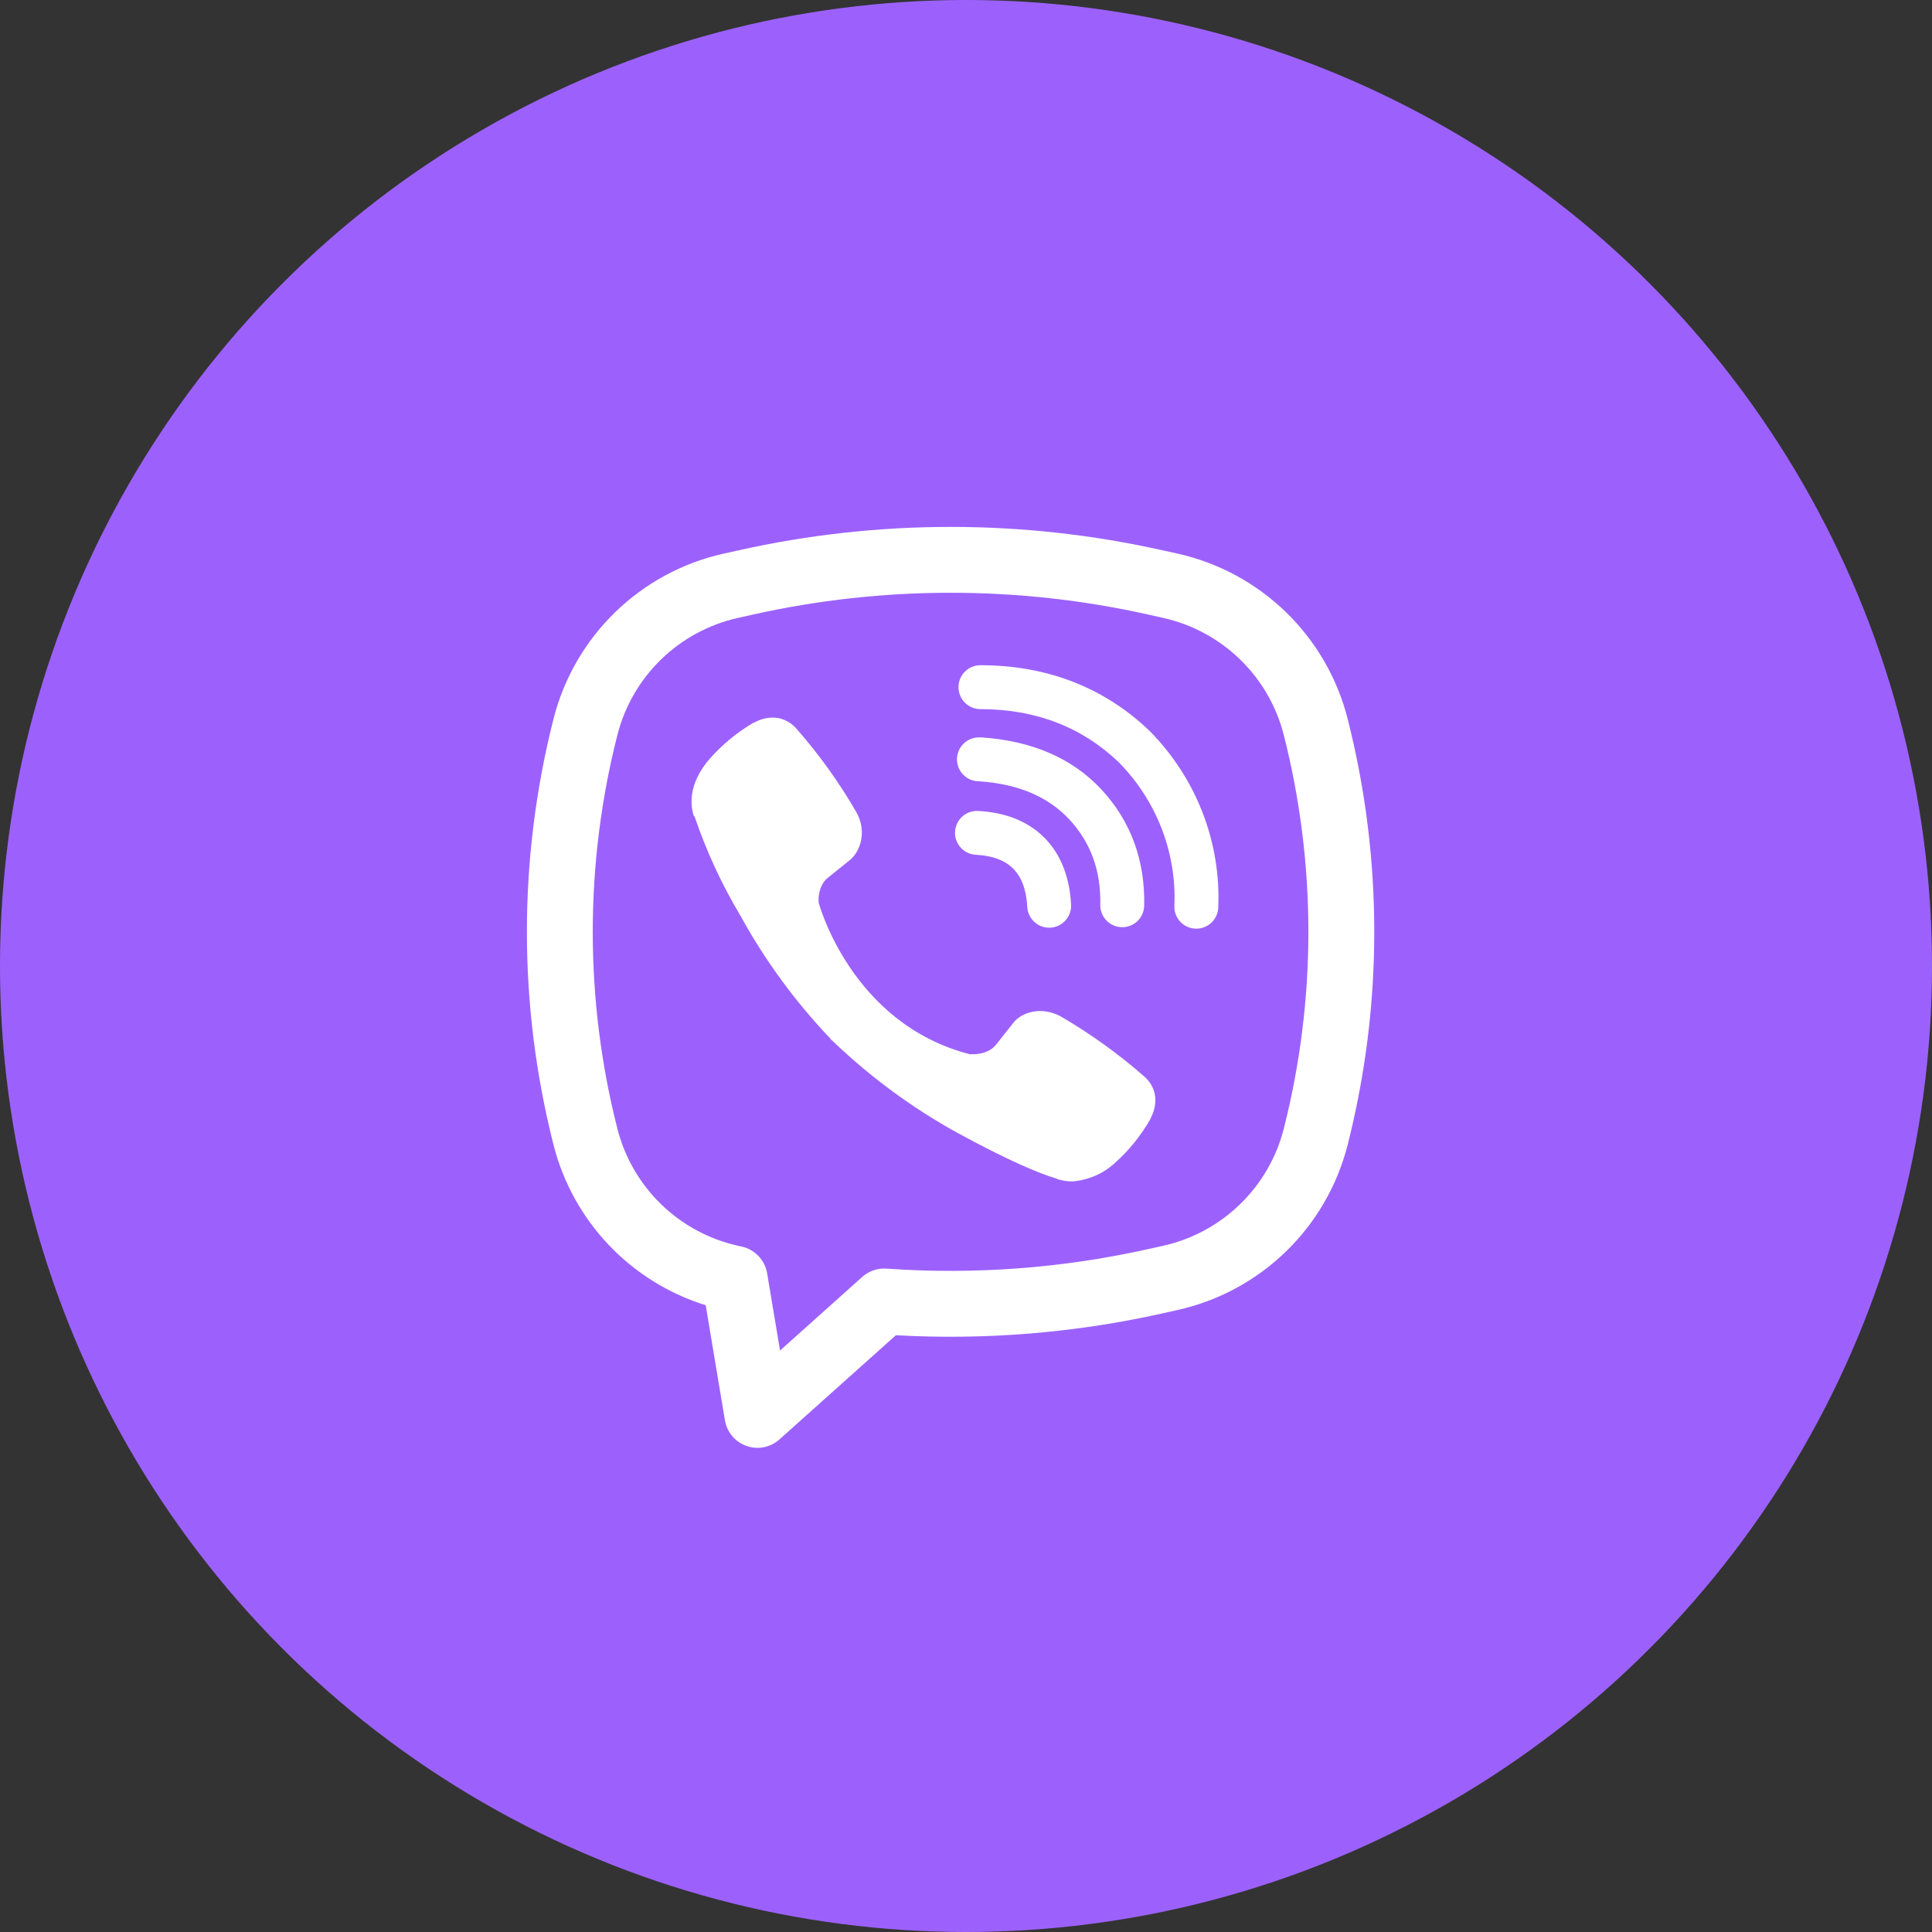 <svg width="44" height="44" viewBox="0 0 44 44" fill="none" xmlns="http://www.w3.org/2000/svg">
<rect x="0" y="0" width="44" height="44" fill="#333333" stroke="none"/>
<circle cx="22" cy="22" r="22" fill="#9C61FD"/>
<path d="M17.715 16.352C17.529 16.325 17.34 16.362 17.178 16.457H17.164C16.789 16.677 16.451 16.955 16.163 17.281C15.923 17.558 15.793 17.838 15.759 18.108C15.739 18.269 15.752 18.43 15.8 18.583L15.818 18.594C16.087 19.386 16.44 20.149 16.87 20.867C17.425 21.875 18.107 22.808 18.901 23.642L18.924 23.676L18.962 23.704L18.985 23.731L19.013 23.755C19.85 24.551 20.785 25.236 21.795 25.795C22.95 26.424 23.651 26.721 24.072 26.845V26.851C24.195 26.889 24.307 26.906 24.42 26.906C24.779 26.879 25.118 26.734 25.384 26.492C25.709 26.204 25.983 25.864 26.198 25.488V25.481C26.399 25.102 26.331 24.743 26.041 24.5C25.458 23.991 24.829 23.539 24.16 23.15C23.713 22.907 23.258 23.054 23.074 23.3L22.681 23.796C22.479 24.042 22.113 24.008 22.113 24.008L22.102 24.014C19.372 23.317 18.643 20.552 18.643 20.552C18.643 20.552 18.609 20.176 18.862 19.984L19.354 19.588C19.59 19.396 19.754 18.942 19.501 18.494C19.115 17.825 18.664 17.195 18.154 16.614C18.043 16.477 17.887 16.383 17.713 16.351L17.715 16.352Z" fill="white"/>
<path d="M22.329 15.15C22.053 15.15 21.829 15.374 21.829 15.65C21.829 15.926 22.053 16.15 22.329 16.15C23.594 16.15 24.644 16.563 25.474 17.355C25.902 17.788 26.234 18.301 26.453 18.863C26.672 19.426 26.772 20.027 26.746 20.629C26.734 20.905 26.948 21.138 27.224 21.149C27.5 21.161 27.733 20.947 27.745 20.671C27.777 19.931 27.654 19.192 27.385 18.5C27.116 17.808 26.706 17.177 26.181 16.646L26.171 16.637C25.141 15.652 23.835 15.15 22.329 15.15Z" fill="white"/>
<path d="M22.295 16.794C22.019 16.794 21.795 17.018 21.795 17.294C21.795 17.57 22.019 17.794 22.295 17.794H22.311C23.224 17.859 23.888 18.163 24.353 18.662C24.83 19.176 25.077 19.815 25.058 20.605C25.052 20.881 25.271 21.11 25.547 21.116C25.823 21.123 26.052 20.904 26.058 20.628C26.082 19.591 25.748 18.696 25.086 17.982L25.085 17.981C24.409 17.255 23.48 16.87 22.362 16.795L22.346 16.794H22.295Z" fill="white"/>
<path d="M22.276 18.469C22 18.454 21.765 18.666 21.751 18.942C21.736 19.218 21.948 19.453 22.224 19.467C22.642 19.489 22.909 19.615 23.077 19.784C23.246 19.954 23.372 20.227 23.395 20.654C23.41 20.93 23.645 21.142 23.921 21.127C24.197 21.112 24.408 20.876 24.393 20.601C24.361 20 24.173 19.47 23.788 19.081C23.401 18.691 22.874 18.5 22.276 18.469Z" fill="white"/>
<path fill-rule="evenodd" clip-rule="evenodd" d="M16.817 12.534C19.999 11.822 23.299 11.822 26.481 12.534L26.82 12.609C28.717 13.033 30.214 14.488 30.692 16.372C31.5 19.555 31.5 22.889 30.692 26.072C30.214 27.956 28.717 29.41 26.82 29.834L26.481 29.91C24.482 30.357 22.437 30.523 20.403 30.409L17.75 32.783C17.546 32.965 17.26 33.022 17.002 32.931C16.744 32.841 16.555 32.617 16.51 32.347L16.072 29.726C14.369 29.197 13.049 27.819 12.606 26.072C11.798 22.889 11.798 19.555 12.606 16.372C13.084 14.488 14.581 13.033 16.478 12.609L16.817 12.534ZM26.154 13.997C23.187 13.334 20.111 13.334 17.144 13.997L16.805 14.073C15.46 14.374 14.399 15.405 14.06 16.741C13.313 19.682 13.313 22.762 14.06 25.703C14.399 27.038 15.46 28.07 16.805 28.371L16.895 28.391C17.192 28.457 17.42 28.698 17.471 28.999L17.765 30.757L19.637 29.081C19.788 28.946 19.988 28.878 20.19 28.892C22.184 29.033 24.193 28.885 26.154 28.446L26.493 28.371C27.837 28.07 28.899 27.038 29.238 25.703C29.984 22.762 29.984 19.682 29.238 16.741C28.899 15.405 27.837 14.374 26.493 14.073L26.154 13.997Z" fill="white"/>
</svg>
